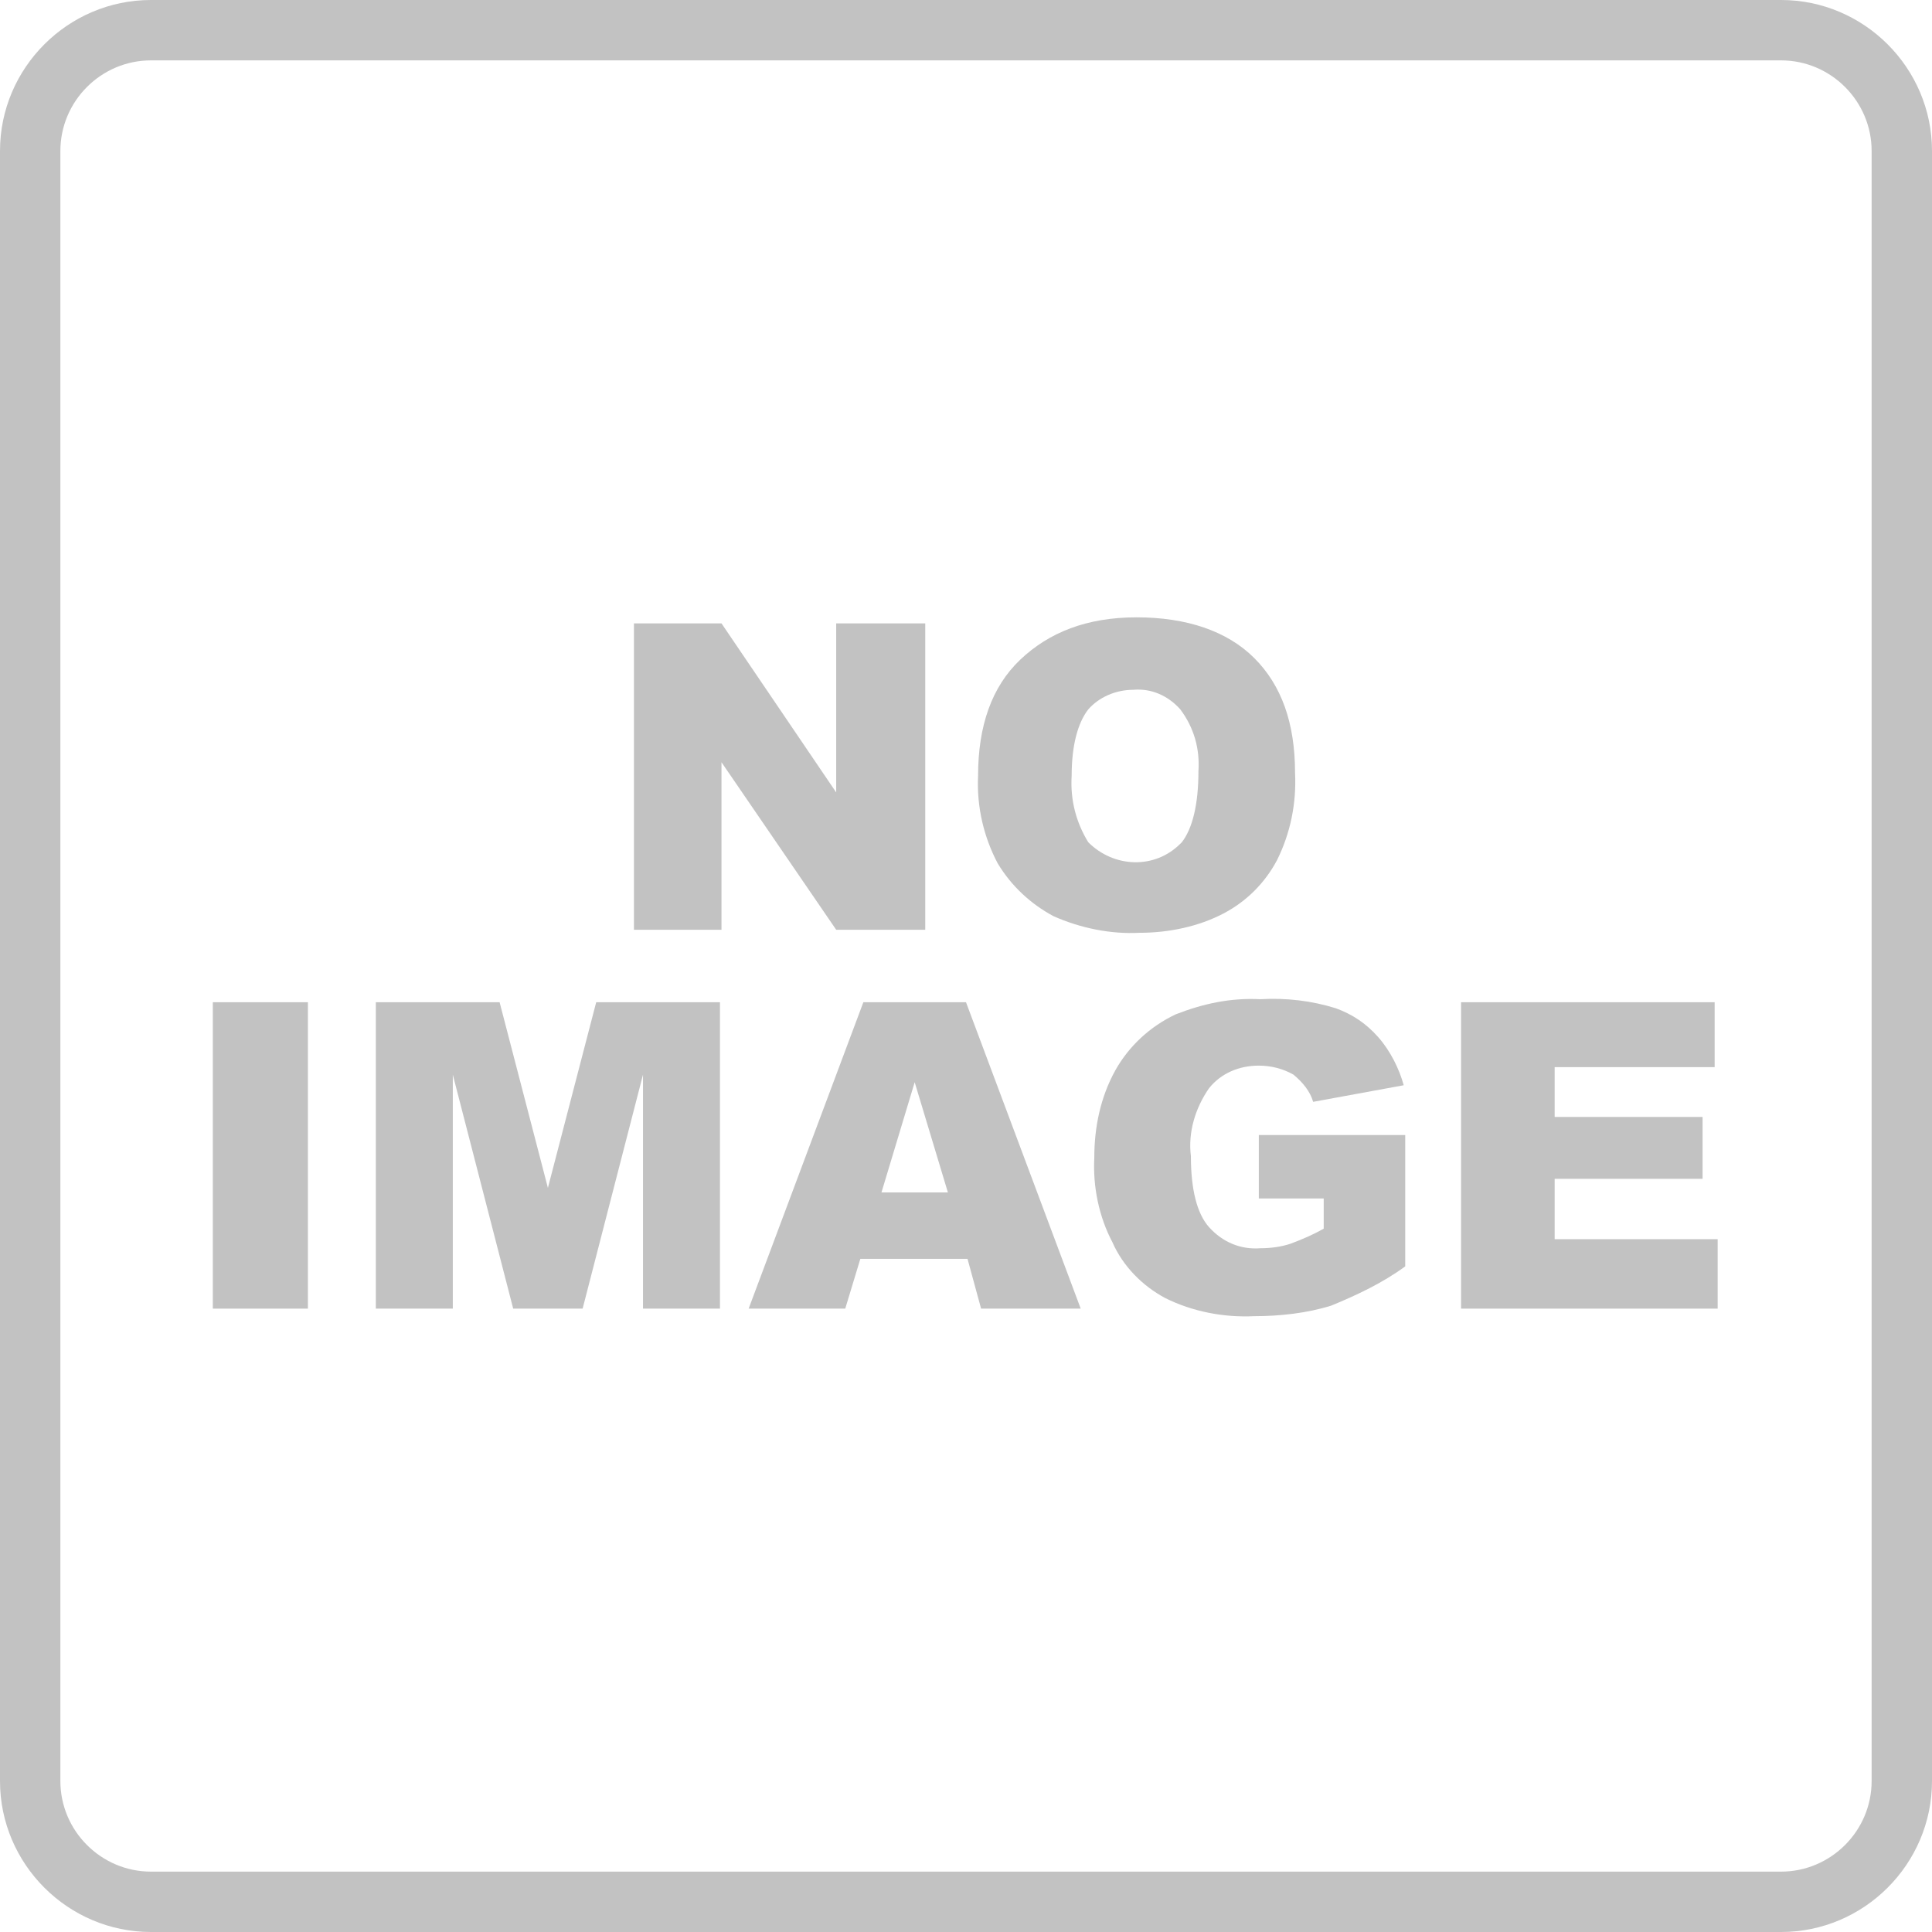 <?xml version="1.0" encoding="utf-8"?>
<!-- Generator: Adobe Illustrator 25.3.1, SVG Export Plug-In . SVG Version: 6.00 Build 0)  -->
<svg version="1.1" id="Layer_1" xmlns="http://www.w3.org/2000/svg" xmlns:xlink="http://www.w3.org/1999/xlink" x="0px" y="0px"
	 viewBox="0 0 128 128" style="enable-background:new 0 0 128 128;" xml:space="preserve">
<style type="text/css">
	.st0{opacity:0.24;}
</style>
<g id="Layer_2_1_" class="st0">
	<g id="Layer_1-2">
		<path d="M118,4c3.3,0,6,2.7,6,6v108c0,3.3-2.7,6-6,6H10c-3.3,0-6-2.7-6-6V10c0-3.3,2.7-6,6-6H118 M118,0H10C4.5,0,0,4.5,0,10v108
			c0,5.5,4.5,10,10,10h108c5.5,0,10-4.5,10-10V10C128,4.5,123.5,0,118,0z"/>
		<path d="M42,41.3h5.8l7.6,11.2V41.3h5.9v20.3h-5.9l-7.6-11.1v11.1H42V41.3z"/>
		<path d="M64.8,51.4c0-3.3,0.9-5.9,2.8-7.7s4.4-2.8,7.7-2.8s6,0.9,7.8,2.7s2.7,4.3,2.7,7.6c0.1,2-0.3,4-1.2,5.8
			c-0.8,1.5-2,2.7-3.5,3.5c-1.7,0.9-3.7,1.3-5.6,1.3c-1.9,0.1-3.9-0.3-5.7-1.1c-1.5-0.8-2.8-2-3.7-3.5
			C65.2,55.5,64.7,53.5,64.8,51.4z M71,51.4c-0.1,1.6,0.3,3.1,1.1,4.4c1.7,1.7,4.4,1.8,6.1,0.1c0,0,0.1-0.1,0.1-0.1
			c0.7-0.9,1.1-2.5,1.1-4.7c0.1-1.5-0.3-2.9-1.2-4.1c-0.8-0.9-1.9-1.4-3.1-1.3c-1.2,0-2.3,0.5-3,1.3C71.4,47.9,71,49.4,71,51.4
			L71,51.4z"/>
		<path d="M14.1,66.4h6.3v20.3h-6.3V66.4z"/>
		<path d="M24.9,66.4h8.2l3.2,12.3l3.2-12.3h8.2v20.3h-5.1V71.2l-4,15.5h-4.6L30,71.2v15.5h-5.1V66.4z"/>
		<path d="M64.1,83.4H57l-1,3.3h-6.4l7.6-20.3h6.8l7.6,20.3h-6.6L64.1,83.4z M62.8,79l-2.2-7.3L58.4,79H62.8z"/>
		<path d="M83.4,79.4v-4.2h9.7v8.7c-1.5,1.1-3.2,1.9-4.9,2.6c-1.6,0.5-3.4,0.7-5.1,0.7c-2,0.1-4.1-0.3-5.9-1.2
			c-1.5-0.8-2.8-2.1-3.5-3.7c-0.9-1.7-1.3-3.7-1.2-5.6c0-2,0.4-4,1.4-5.8c0.9-1.6,2.3-2.9,4-3.7c1.8-0.7,3.6-1.1,5.6-1
			c1.7-0.1,3.4,0.1,5,0.6c1.1,0.4,2,1,2.8,1.9c0.8,0.9,1.4,2.1,1.7,3.2l-6,1.1c-0.2-0.7-0.7-1.3-1.3-1.8c-0.7-0.4-1.5-0.6-2.3-0.6
			c-1.3,0-2.5,0.5-3.3,1.5c-0.9,1.3-1.4,2.9-1.2,4.5c0,2.2,0.4,3.8,1.2,4.7c0.9,1,2.1,1.5,3.4,1.4c0.7,0,1.4-0.1,2-0.3
			c0.8-0.3,1.5-0.6,2.2-1v-2H83.4z"/>
		<path d="M96.8,66.4h16.8v4.3H103V74h9.8v4.1H103v4h10.8v4.6h-17V66.4z"/>
	</g>
</g>
</svg>
